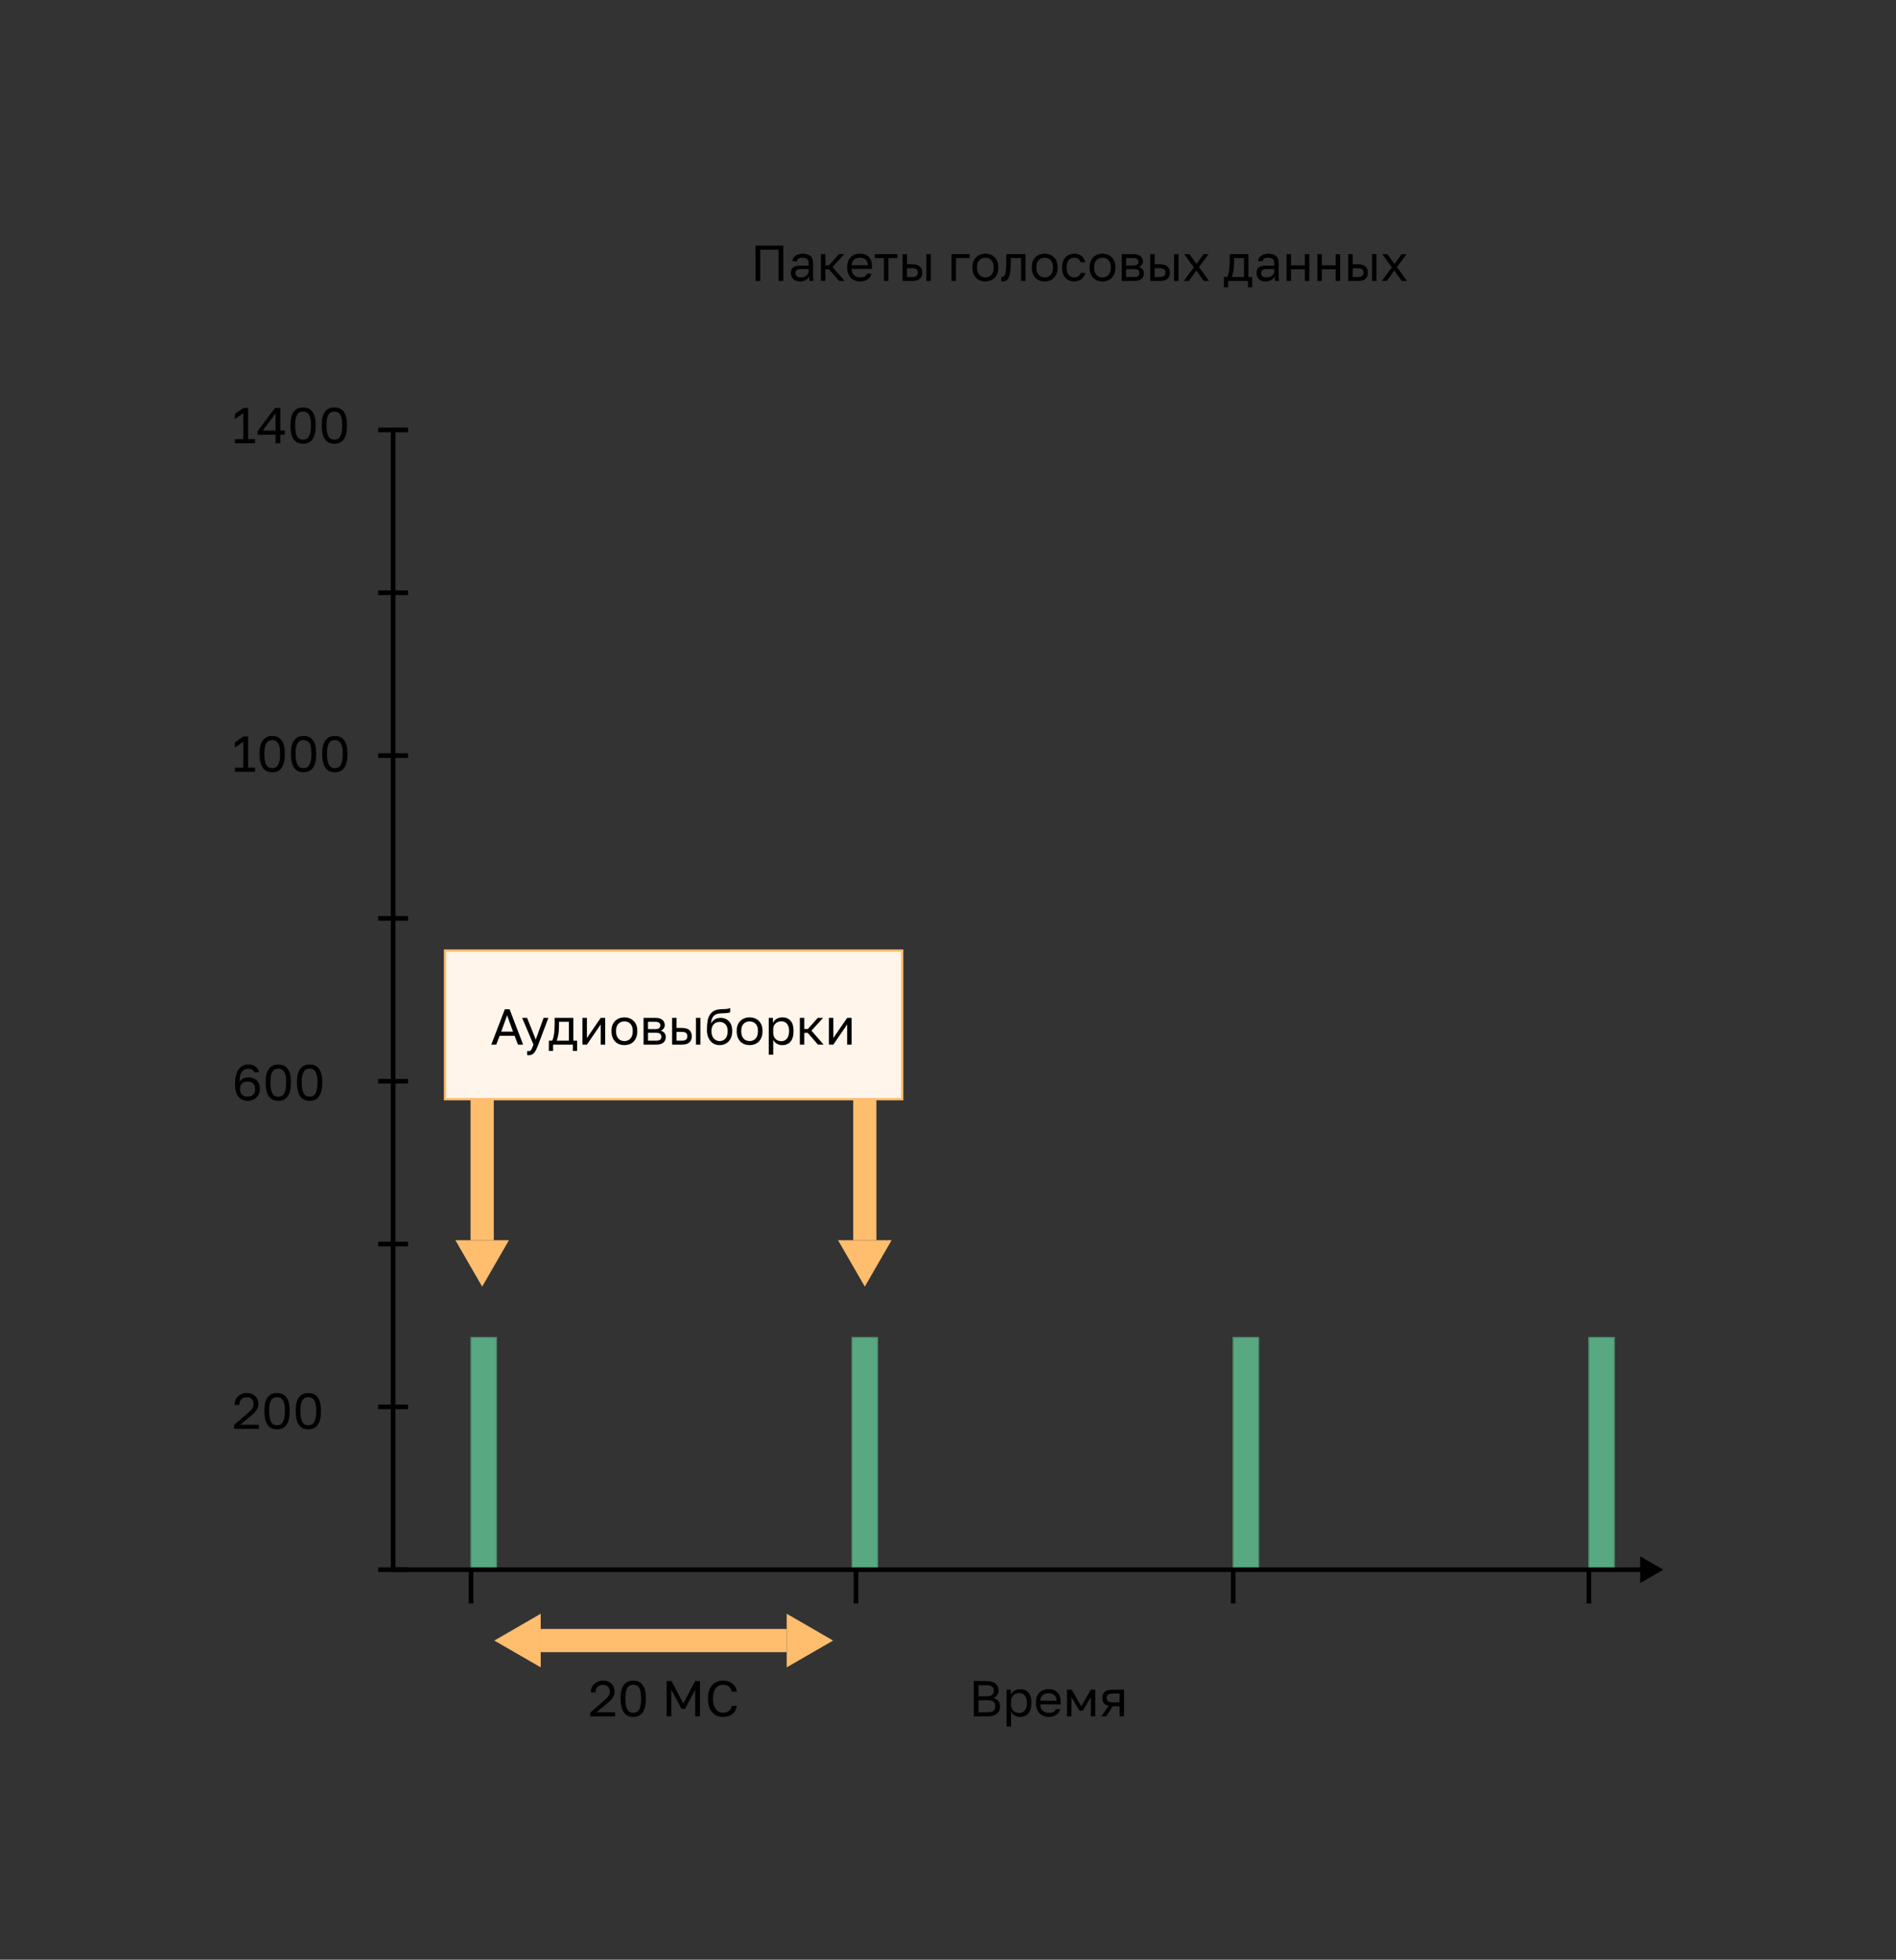 <svg width="817" height="844" viewBox="0 0 817 844" fill="none" xmlns="http://www.w3.org/2000/svg">
<rect x="0" y="0" width="817" height="844" fill="#333333" stroke="none"/>
<rect x="202.961" y="576.029" width="10.948" height="100" fill="#58A982" stroke="#508C6D" stroke-width="0.5"/>
<rect x="367.178" y="576.029" width="10.948" height="100" fill="#58A982" stroke="#508C6D" stroke-width="0.5"/>
<rect x="531.395" y="576.029" width="10.948" height="100" fill="#58A982" stroke="#508C6D" stroke-width="0.5"/>
<rect x="684.664" y="576.029" width="10.948" height="100" fill="#58A982" stroke="#508C6D" stroke-width="0.5"/>
<path d="M368.846 690.586V676.029" stroke="black" stroke-width="2"/>
<path d="M202.961 690.586V676.029" stroke="black" stroke-width="2"/>
<path d="M162.947 676.029H175.846" stroke="black" stroke-width="2"/>
<path d="M162.947 605.905H175.846" stroke="black" stroke-width="2"/>
<path d="M162.947 535.781H175.846" stroke="black" stroke-width="2"/>
<path d="M162.947 465.657H175.846" stroke="black" stroke-width="2"/>
<path d="M162.947 395.532H175.846" stroke="black" stroke-width="2"/>
<path d="M162.947 325.408H175.846" stroke="black" stroke-width="2"/>
<path d="M162.947 255.284H175.846" stroke="black" stroke-width="2"/>
<path d="M162.947 185.16H175.846" stroke="black" stroke-width="2"/>
<path d="M684.664 690.586V676.029" stroke="black" stroke-width="2"/>
<path d="M716.752 676.029L706.752 670.256V681.803L716.752 676.029ZM169.396 677.029H707.752V675.029H169.396V677.029Z" fill="black"/>
<path d="M169.397 676.029L169.396 185.16" stroke="black" stroke-width="2"/>
<path d="M531.395 690.586V676.029" stroke="black" stroke-width="2"/>
<path d="M325.563 105.768H337.531V121H335.485V107.552H327.608V121H325.563V105.768ZM344.734 121.218C344.095 121.218 343.53 121.131 343.036 120.956C342.558 120.768 342.151 120.514 341.818 120.195C341.484 119.876 341.23 119.499 341.056 119.063C340.882 118.628 340.795 118.149 340.795 117.627C340.795 116.481 341.129 115.654 341.796 115.146C342.478 114.639 343.45 114.385 344.712 114.385H348.455V113.601C348.455 112.615 348.23 111.933 347.78 111.556C347.345 111.179 346.685 110.99 345.8 110.99C344.973 110.99 344.371 111.15 343.994 111.469C343.617 111.774 343.406 112.122 343.363 112.513H341.448C341.477 112.049 341.6 111.621 341.818 111.23C342.05 110.823 342.354 110.475 342.732 110.185C343.123 109.895 343.588 109.67 344.124 109.511C344.661 109.336 345.256 109.249 345.909 109.249C347.272 109.249 348.353 109.576 349.151 110.229C349.963 110.867 350.37 111.919 350.37 113.384V118.062C350.37 118.672 350.37 119.208 350.37 119.673C350.384 120.122 350.42 120.565 350.478 121H348.803C348.759 120.666 348.73 120.354 348.716 120.064C348.701 119.76 348.694 119.419 348.694 119.042C348.389 119.651 347.896 120.166 347.214 120.587C346.532 121.007 345.706 121.218 344.734 121.218ZM345.147 119.477C345.597 119.477 346.017 119.419 346.409 119.303C346.815 119.172 347.171 118.991 347.475 118.759C347.78 118.512 348.019 118.215 348.194 117.867C348.368 117.518 348.455 117.112 348.455 116.648V115.865H345.038C344.327 115.865 343.769 116.01 343.363 116.3C342.957 116.575 342.753 117.018 342.753 117.627C342.753 118.164 342.942 118.606 343.319 118.955C343.711 119.303 344.32 119.477 345.147 119.477ZM353.752 109.467H355.667V114.298H357.19L361.498 109.467H363.762L358.757 114.994L363.979 121H361.542L357.19 115.952H355.667V121H353.752V109.467ZM370.63 121.218C369.891 121.218 369.187 121.102 368.52 120.869C367.852 120.637 367.265 120.282 366.757 119.803C366.249 119.31 365.843 118.693 365.539 117.954C365.234 117.214 365.082 116.343 365.082 115.342V114.907C365.082 113.95 365.227 113.123 365.517 112.426C365.807 111.716 366.191 111.128 366.67 110.664C367.163 110.185 367.729 109.83 368.367 109.598C369.02 109.365 369.702 109.249 370.413 109.249C372.11 109.249 373.423 109.714 374.351 110.642C375.28 111.571 375.744 112.883 375.744 114.581V115.799H366.996C366.996 116.481 367.105 117.054 367.323 117.518C367.541 117.983 367.823 118.36 368.172 118.65C368.52 118.94 368.904 119.15 369.325 119.281C369.76 119.411 370.195 119.477 370.63 119.477C371.501 119.477 372.168 119.332 372.632 119.042C373.111 118.751 373.452 118.352 373.655 117.845H375.527C375.41 118.396 375.2 118.882 374.896 119.303C374.605 119.723 374.243 120.079 373.807 120.369C373.387 120.645 372.901 120.855 372.35 121C371.813 121.145 371.24 121.218 370.63 121.218ZM370.522 110.99C370.072 110.99 369.637 111.056 369.216 111.186C368.795 111.302 368.418 111.498 368.085 111.774C367.765 112.035 367.504 112.368 367.301 112.775C367.098 113.181 366.996 113.667 366.996 114.233H373.938C373.924 113.638 373.822 113.137 373.633 112.731C373.459 112.31 373.22 111.977 372.915 111.73C372.611 111.469 372.248 111.28 371.827 111.164C371.421 111.048 370.986 110.99 370.522 110.99ZM380.886 111.164H376.948V109.467H386.74V111.164H382.801V121H380.886V111.164ZM388.921 109.467H390.836V113.819H393.164C394.615 113.819 395.681 114.138 396.363 114.777C397.059 115.415 397.408 116.3 397.408 117.431C397.408 118.534 397.059 119.404 396.363 120.043C395.681 120.681 394.615 121 393.164 121H388.921V109.467ZM393.056 119.303C393.955 119.303 394.586 119.143 394.949 118.824C395.311 118.505 395.493 118.033 395.493 117.41C395.493 116.786 395.311 116.314 394.949 115.995C394.586 115.676 393.955 115.516 393.056 115.516H390.836V119.303H393.056ZM399.192 109.467H401.107V121H399.192V109.467ZM410.023 109.467H417.856V111.164H411.938V121H410.023V109.467ZM424.606 121.218C423.866 121.218 423.163 121.102 422.496 120.869C421.828 120.623 421.241 120.26 420.733 119.781C420.225 119.288 419.819 118.672 419.514 117.932C419.21 117.192 419.057 116.329 419.057 115.342V114.907C419.057 113.979 419.21 113.159 419.514 112.448C419.819 111.737 420.225 111.15 420.733 110.686C421.241 110.207 421.828 109.851 422.496 109.619C423.163 109.373 423.866 109.249 424.606 109.249C425.346 109.249 426.05 109.373 426.717 109.619C427.384 109.851 427.972 110.207 428.48 110.686C428.987 111.15 429.394 111.737 429.698 112.448C430.003 113.159 430.155 113.979 430.155 114.907V115.342C430.155 116.329 430.003 117.192 429.698 117.932C429.394 118.672 428.987 119.288 428.48 119.781C427.972 120.26 427.384 120.623 426.717 120.869C426.05 121.102 425.346 121.218 424.606 121.218ZM424.606 119.477C425.042 119.477 425.477 119.404 425.912 119.259C426.347 119.1 426.732 118.86 427.065 118.541C427.399 118.207 427.667 117.779 427.87 117.257C428.088 116.735 428.197 116.097 428.197 115.342V114.907C428.197 114.211 428.088 113.616 427.87 113.123C427.667 112.63 427.399 112.223 427.065 111.904C426.732 111.585 426.347 111.353 425.912 111.208C425.477 111.063 425.042 110.99 424.606 110.99C424.171 110.99 423.736 111.063 423.301 111.208C422.866 111.353 422.481 111.585 422.147 111.904C421.814 112.223 421.538 112.63 421.321 113.123C421.117 113.616 421.016 114.211 421.016 114.907V115.342C421.016 116.097 421.117 116.735 421.321 117.257C421.538 117.779 421.814 118.207 422.147 118.541C422.481 118.86 422.866 119.1 423.301 119.259C423.736 119.404 424.171 119.477 424.606 119.477ZM432.11 121.218C431.893 121.218 431.675 121.196 431.457 121.152V119.237C431.53 119.252 431.639 119.259 431.784 119.259C432.103 119.259 432.379 119.158 432.611 118.955C432.857 118.751 433.053 118.396 433.198 117.888C433.343 117.381 433.452 116.691 433.525 115.821C433.597 114.951 433.633 113.848 433.633 112.513V109.467H441.902V121H439.988V111.164H435.548V112.949C435.548 114.559 435.476 115.894 435.331 116.953C435.186 118.012 434.968 118.86 434.678 119.499C434.402 120.122 434.047 120.565 433.612 120.826C433.177 121.087 432.676 121.218 432.11 121.218ZM450.171 121.218C449.431 121.218 448.727 121.102 448.06 120.869C447.392 120.623 446.805 120.26 446.297 119.781C445.789 119.288 445.383 118.672 445.079 117.932C444.774 117.192 444.622 116.329 444.622 115.342V114.907C444.622 113.979 444.774 113.159 445.079 112.448C445.383 111.737 445.789 111.15 446.297 110.686C446.805 110.207 447.392 109.851 448.06 109.619C448.727 109.373 449.431 109.249 450.171 109.249C450.91 109.249 451.614 109.373 452.281 109.619C452.949 109.851 453.536 110.207 454.044 110.686C454.552 111.15 454.958 111.737 455.262 112.448C455.567 113.159 455.719 113.979 455.719 114.907V115.342C455.719 116.329 455.567 117.192 455.262 117.932C454.958 118.672 454.552 119.288 454.044 119.781C453.536 120.26 452.949 120.623 452.281 120.869C451.614 121.102 450.91 121.218 450.171 121.218ZM450.171 119.477C450.606 119.477 451.041 119.404 451.476 119.259C451.911 119.1 452.296 118.86 452.629 118.541C452.963 118.207 453.231 117.779 453.435 117.257C453.652 116.735 453.761 116.097 453.761 115.342V114.907C453.761 114.211 453.652 113.616 453.435 113.123C453.231 112.63 452.963 112.223 452.629 111.904C452.296 111.585 451.911 111.353 451.476 111.208C451.041 111.063 450.606 110.99 450.171 110.99C449.735 110.99 449.3 111.063 448.865 111.208C448.43 111.353 448.045 111.585 447.712 111.904C447.378 112.223 447.102 112.63 446.885 113.123C446.682 113.616 446.58 114.211 446.58 114.907V115.342C446.58 116.097 446.682 116.735 446.885 117.257C447.102 117.779 447.378 118.207 447.712 118.541C448.045 118.86 448.43 119.1 448.865 119.259C449.3 119.404 449.735 119.477 450.171 119.477ZM462.892 121.218C462.152 121.218 461.463 121.102 460.825 120.869C460.186 120.623 459.635 120.26 459.171 119.781C458.707 119.288 458.337 118.672 458.061 117.932C457.8 117.192 457.669 116.329 457.669 115.342V114.907C457.669 113.979 457.814 113.159 458.105 112.448C458.395 111.737 458.779 111.15 459.258 110.686C459.737 110.207 460.288 109.851 460.912 109.619C461.55 109.373 462.21 109.249 462.892 109.249C463.574 109.249 464.183 109.344 464.72 109.532C465.271 109.721 465.742 109.982 466.134 110.316C466.54 110.649 466.867 111.041 467.113 111.491C467.374 111.94 467.563 112.426 467.679 112.949H465.721C465.605 112.673 465.467 112.419 465.307 112.187C465.162 111.94 464.974 111.73 464.741 111.556C464.524 111.382 464.263 111.244 463.958 111.143C463.653 111.041 463.298 110.99 462.892 110.99C462.471 110.99 462.065 111.07 461.673 111.23C461.282 111.375 460.933 111.607 460.629 111.926C460.324 112.231 460.077 112.63 459.889 113.123C459.715 113.616 459.628 114.211 459.628 114.907V115.342C459.628 116.082 459.715 116.72 459.889 117.257C460.077 117.779 460.324 118.207 460.629 118.541C460.933 118.86 461.282 119.1 461.673 119.259C462.065 119.404 462.471 119.477 462.892 119.477C463.603 119.477 464.197 119.303 464.676 118.955C465.169 118.606 465.518 118.128 465.721 117.518H467.679C467.403 118.664 466.838 119.571 465.982 120.238C465.126 120.891 464.096 121.218 462.892 121.218ZM475.076 121.218C474.336 121.218 473.632 121.102 472.965 120.869C472.298 120.623 471.71 120.26 471.203 119.781C470.695 119.288 470.289 118.672 469.984 117.932C469.679 117.192 469.527 116.329 469.527 115.342V114.907C469.527 113.979 469.679 113.159 469.984 112.448C470.289 111.737 470.695 111.15 471.203 110.686C471.71 110.207 472.298 109.851 472.965 109.619C473.632 109.373 474.336 109.249 475.076 109.249C475.816 109.249 476.519 109.373 477.187 109.619C477.854 109.851 478.442 110.207 478.949 110.686C479.457 111.15 479.863 111.737 480.168 112.448C480.472 113.159 480.625 113.979 480.625 114.907V115.342C480.625 116.329 480.472 117.192 480.168 117.932C479.863 118.672 479.457 119.288 478.949 119.781C478.442 120.26 477.854 120.623 477.187 120.869C476.519 121.102 475.816 121.218 475.076 121.218ZM475.076 119.477C475.511 119.477 475.946 119.404 476.382 119.259C476.817 119.1 477.201 118.86 477.535 118.541C477.868 118.207 478.137 117.779 478.34 117.257C478.558 116.735 478.666 116.097 478.666 115.342V114.907C478.666 114.211 478.558 113.616 478.34 113.123C478.137 112.63 477.868 112.223 477.535 111.904C477.201 111.585 476.817 111.353 476.382 111.208C475.946 111.063 475.511 110.99 475.076 110.99C474.641 110.99 474.205 111.063 473.77 111.208C473.335 111.353 472.951 111.585 472.617 111.904C472.283 112.223 472.008 112.63 471.79 113.123C471.587 113.616 471.485 114.211 471.485 114.907V115.342C471.485 116.097 471.587 116.735 471.79 117.257C472.008 117.779 472.283 118.207 472.617 118.541C472.951 118.86 473.335 119.1 473.77 119.259C474.205 119.404 474.641 119.477 475.076 119.477ZM483.336 109.467H488.341C489.763 109.467 490.807 109.764 491.475 110.359C492.142 110.939 492.476 111.694 492.476 112.622C492.476 112.869 492.432 113.123 492.345 113.384C492.258 113.63 492.135 113.863 491.975 114.08C491.83 114.298 491.649 114.486 491.431 114.646C491.228 114.806 490.996 114.929 490.735 115.016C491.446 115.19 491.982 115.524 492.345 116.017C492.722 116.496 492.911 117.061 492.911 117.714C492.911 118.715 492.577 119.513 491.91 120.108C491.243 120.703 490.198 121 488.776 121H483.336V109.467ZM488.776 119.303C489.589 119.303 490.162 119.158 490.495 118.867C490.829 118.577 490.996 118.164 490.996 117.627C490.996 117.076 490.829 116.655 490.495 116.365C490.162 116.06 489.589 115.908 488.776 115.908H485.251V119.303H488.776ZM488.341 114.341C489.168 114.341 489.741 114.196 490.06 113.906C490.394 113.616 490.561 113.217 490.561 112.709C490.561 112.231 490.394 111.853 490.06 111.578C489.741 111.302 489.168 111.164 488.341 111.164H485.251V114.341H488.341ZM495.64 109.467H497.555V113.819H499.884C501.334 113.819 502.401 114.138 503.082 114.777C503.779 115.415 504.127 116.3 504.127 117.431C504.127 118.534 503.779 119.404 503.082 120.043C502.401 120.681 501.334 121 499.884 121H495.64V109.467ZM499.775 119.303C500.674 119.303 501.305 119.143 501.668 118.824C502.031 118.505 502.212 118.033 502.212 117.41C502.212 116.786 502.031 116.314 501.668 115.995C501.305 115.676 500.674 115.516 499.775 115.516H497.555V119.303H499.775ZM505.911 109.467H507.826V121H505.911V109.467ZM514.435 115.146L510.323 109.467H512.542L515.589 113.667L518.635 109.467H520.768L516.655 115.038L520.985 121H518.722L515.502 116.496L512.281 121H510.105L514.435 115.146ZM527.4 119.303H528.815C528.974 119.085 529.119 118.751 529.25 118.302C529.38 117.852 529.496 117.323 529.598 116.713C529.7 116.104 529.772 115.444 529.816 114.733C529.874 114.008 529.903 113.268 529.903 112.513V109.467H537.954V119.303H539.586V123.72H537.758V121H529.228V123.72H527.4V119.303ZM536.039 119.303V111.164H531.774V112.949C531.774 113.558 531.752 114.167 531.709 114.777C531.665 115.371 531.6 115.944 531.513 116.496C531.426 117.032 531.317 117.547 531.186 118.041C531.07 118.519 530.933 118.94 530.773 119.303H536.039ZM545.379 121.218C544.741 121.218 544.175 121.131 543.682 120.956C543.203 120.768 542.797 120.514 542.463 120.195C542.13 119.876 541.876 119.499 541.702 119.063C541.528 118.628 541.441 118.149 541.441 117.627C541.441 116.481 541.774 115.654 542.442 115.146C543.124 114.639 544.095 114.385 545.358 114.385H549.1V113.601C549.1 112.615 548.876 111.933 548.426 111.556C547.991 111.179 547.331 110.99 546.446 110.99C545.619 110.99 545.017 111.15 544.639 111.469C544.262 111.774 544.052 112.122 544.008 112.513H542.094C542.123 112.049 542.246 111.621 542.463 111.23C542.696 110.823 543 110.475 543.377 110.185C543.769 109.895 544.233 109.67 544.77 109.511C545.307 109.336 545.902 109.249 546.554 109.249C547.918 109.249 548.999 109.576 549.797 110.229C550.609 110.867 551.015 111.919 551.015 113.384V118.062C551.015 118.672 551.015 119.208 551.015 119.673C551.03 120.122 551.066 120.565 551.124 121H549.449C549.405 120.666 549.376 120.354 549.361 120.064C549.347 119.76 549.34 119.419 549.34 119.042C549.035 119.651 548.542 120.166 547.86 120.587C547.178 121.007 546.351 121.218 545.379 121.218ZM545.793 119.477C546.243 119.477 546.663 119.419 547.055 119.303C547.461 119.172 547.817 118.991 548.121 118.759C548.426 118.512 548.665 118.215 548.839 117.867C549.013 117.518 549.1 117.112 549.1 116.648V115.865H545.684C544.973 115.865 544.415 116.01 544.008 116.3C543.602 116.575 543.399 117.018 543.399 117.627C543.399 118.164 543.588 118.606 543.965 118.955C544.357 119.303 544.966 119.477 545.793 119.477ZM554.397 109.467H556.312V114.276H562.275V109.467H564.19V121H562.275V115.973H556.312V121H554.397V109.467ZM567.679 109.467H569.594V114.276H575.556V109.467H577.471V121H575.556V115.973H569.594V121H567.679V109.467ZM580.96 109.467H582.875V113.819H585.204C586.654 113.819 587.721 114.138 588.402 114.777C589.099 115.415 589.447 116.3 589.447 117.431C589.447 118.534 589.099 119.404 588.402 120.043C587.721 120.681 586.654 121 585.204 121H580.96V109.467ZM585.095 119.303C585.994 119.303 586.625 119.143 586.988 118.824C587.351 118.505 587.532 118.033 587.532 117.41C587.532 116.786 587.351 116.314 586.988 115.995C586.625 115.676 585.994 115.516 585.095 115.516H582.875V119.303H585.095ZM591.231 109.467H593.146V121H591.231V109.467ZM599.755 115.146L595.643 109.467H597.862L600.909 113.667L603.955 109.467H606.088L601.975 115.038L606.305 121H604.042L600.822 116.496L597.601 121H595.425L599.755 115.146Z" fill="black"/>
<path d="M101.197 189.126H104.831V177.919L101.197 180.509V178.289L104.874 175.678H106.92V189.126H109.901V190.91H101.197V189.126ZM118.743 187.233H110.997V185.666L118.526 175.678H120.789V185.448H122.747V187.233H120.789V190.91H118.743V187.233ZM118.743 185.448V178.072L113.173 185.448H118.743ZM130.589 191.128C129.849 191.128 129.145 191.004 128.478 190.758C127.825 190.511 127.252 190.091 126.759 189.496C126.266 188.886 125.874 188.081 125.584 187.08C125.294 186.065 125.149 184.803 125.149 183.294V182.859C125.149 181.452 125.294 180.277 125.584 179.334C125.874 178.391 126.266 177.636 126.759 177.071C127.252 176.49 127.825 176.077 128.478 175.83C129.145 175.584 129.849 175.46 130.589 175.46C131.328 175.46 132.025 175.584 132.678 175.83C133.345 176.077 133.925 176.49 134.418 177.071C134.912 177.636 135.303 178.391 135.593 179.334C135.884 180.277 136.029 181.452 136.029 182.859V183.294C136.029 184.803 135.884 186.065 135.593 187.08C135.303 188.081 134.912 188.886 134.418 189.496C133.925 190.091 133.345 190.511 132.678 190.758C132.025 191.004 131.328 191.128 130.589 191.128ZM130.589 189.343C131.038 189.343 131.466 189.264 131.872 189.104C132.293 188.93 132.656 188.625 132.96 188.19C133.28 187.74 133.526 187.124 133.7 186.34C133.889 185.557 133.983 184.542 133.983 183.294V182.859C133.983 181.727 133.889 180.799 133.7 180.074C133.526 179.348 133.28 178.775 132.96 178.354C132.656 177.934 132.293 177.644 131.872 177.484C131.466 177.324 131.038 177.245 130.589 177.245C130.124 177.245 129.689 177.324 129.283 177.484C128.877 177.644 128.514 177.934 128.195 178.354C127.89 178.775 127.644 179.348 127.455 180.074C127.281 180.799 127.194 181.727 127.194 182.859V183.294C127.194 184.542 127.281 185.557 127.455 186.34C127.644 187.124 127.89 187.74 128.195 188.19C128.514 188.625 128.877 188.93 129.283 189.104C129.689 189.264 130.124 189.343 130.589 189.343ZM144.083 191.128C143.343 191.128 142.639 191.004 141.972 190.758C141.319 190.511 140.746 190.091 140.253 189.496C139.76 188.886 139.368 188.081 139.078 187.08C138.788 186.065 138.642 184.803 138.642 183.294V182.859C138.642 181.452 138.788 180.277 139.078 179.334C139.368 178.391 139.76 177.636 140.253 177.071C140.746 176.49 141.319 176.077 141.972 175.83C142.639 175.584 143.343 175.46 144.083 175.46C144.822 175.46 145.519 175.584 146.172 175.83C146.839 176.077 147.419 176.49 147.912 177.071C148.406 177.636 148.797 178.391 149.087 179.334C149.378 180.277 149.523 181.452 149.523 182.859V183.294C149.523 184.803 149.378 186.065 149.087 187.08C148.797 188.081 148.406 188.886 147.912 189.496C147.419 190.091 146.839 190.511 146.172 190.758C145.519 191.004 144.822 191.128 144.083 191.128ZM144.083 189.343C144.532 189.343 144.96 189.264 145.366 189.104C145.787 188.93 146.15 188.625 146.454 188.19C146.774 187.74 147.02 187.124 147.194 186.34C147.383 185.557 147.477 184.542 147.477 183.294V182.859C147.477 181.727 147.383 180.799 147.194 180.074C147.02 179.348 146.774 178.775 146.454 178.354C146.15 177.934 145.787 177.644 145.366 177.484C144.96 177.324 144.532 177.245 144.083 177.245C143.618 177.245 143.183 177.324 142.777 177.484C142.371 177.644 142.008 177.934 141.689 178.354C141.384 178.775 141.138 179.348 140.949 180.074C140.775 180.799 140.688 181.727 140.688 182.859V183.294C140.688 184.542 140.775 185.557 140.949 186.34C141.138 187.124 141.384 187.74 141.689 188.19C142.008 188.625 142.371 188.93 142.777 189.104C143.183 189.264 143.618 189.343 144.083 189.343Z" fill="black"/>
<path d="M101.197 330.617H104.831V319.41L101.197 322V319.78L104.874 317.169H106.92V330.617H109.901V332.401H101.197V330.617ZM117.307 332.619C116.567 332.619 115.864 332.496 115.196 332.249C114.544 332.002 113.971 331.582 113.477 330.987C112.984 330.378 112.592 329.573 112.302 328.572C112.012 327.556 111.867 326.294 111.867 324.785V324.35C111.867 322.943 112.012 321.768 112.302 320.825C112.592 319.882 112.984 319.128 113.477 318.562C113.971 317.982 114.544 317.568 115.196 317.321C115.864 317.075 116.567 316.952 117.307 316.952C118.047 316.952 118.743 317.075 119.396 317.321C120.063 317.568 120.644 317.982 121.137 318.562C121.63 319.128 122.022 319.882 122.312 320.825C122.602 321.768 122.747 322.943 122.747 324.35V324.785C122.747 326.294 122.602 327.556 122.312 328.572C122.022 329.573 121.63 330.378 121.137 330.987C120.644 331.582 120.063 332.002 119.396 332.249C118.743 332.496 118.047 332.619 117.307 332.619ZM117.307 330.835C117.757 330.835 118.185 330.755 118.591 330.595C119.012 330.421 119.374 330.117 119.679 329.681C119.998 329.232 120.245 328.615 120.419 327.832C120.607 327.048 120.702 326.033 120.702 324.785V324.35C120.702 323.218 120.607 322.29 120.419 321.565C120.245 320.839 119.998 320.266 119.679 319.846C119.374 319.425 119.012 319.135 118.591 318.975C118.185 318.816 117.757 318.736 117.307 318.736C116.843 318.736 116.408 318.816 116.002 318.975C115.595 319.135 115.233 319.425 114.913 319.846C114.609 320.266 114.362 320.839 114.174 321.565C114 322.29 113.913 323.218 113.913 324.35V324.785C113.913 326.033 114 327.048 114.174 327.832C114.362 328.615 114.609 329.232 114.913 329.681C115.233 330.117 115.595 330.421 116.002 330.595C116.408 330.755 116.843 330.835 117.307 330.835ZM130.801 332.619C130.061 332.619 129.358 332.496 128.69 332.249C128.038 332.002 127.465 331.582 126.971 330.987C126.478 330.378 126.086 329.573 125.796 328.572C125.506 327.556 125.361 326.294 125.361 324.785V324.35C125.361 322.943 125.506 321.768 125.796 320.825C126.086 319.882 126.478 319.128 126.971 318.562C127.465 317.982 128.038 317.568 128.69 317.321C129.358 317.075 130.061 316.952 130.801 316.952C131.541 316.952 132.237 317.075 132.89 317.321C133.557 317.568 134.138 317.982 134.631 318.562C135.124 319.128 135.516 319.882 135.806 320.825C136.096 321.768 136.241 322.943 136.241 324.35V324.785C136.241 326.294 136.096 327.556 135.806 328.572C135.516 329.573 135.124 330.378 134.631 330.987C134.138 331.582 133.557 332.002 132.89 332.249C132.237 332.496 131.541 332.619 130.801 332.619ZM130.801 330.835C131.251 330.835 131.679 330.755 132.085 330.595C132.506 330.421 132.868 330.117 133.173 329.681C133.492 329.232 133.739 328.615 133.913 327.832C134.101 327.048 134.196 326.033 134.196 324.785V324.35C134.196 323.218 134.101 322.29 133.913 321.565C133.739 320.839 133.492 320.266 133.173 319.846C132.868 319.425 132.506 319.135 132.085 318.975C131.679 318.816 131.251 318.736 130.801 318.736C130.337 318.736 129.902 318.816 129.495 318.975C129.089 319.135 128.727 319.425 128.407 319.846C128.103 320.266 127.856 320.839 127.668 321.565C127.494 322.29 127.406 323.218 127.406 324.35V324.785C127.406 326.033 127.494 327.048 127.668 327.832C127.856 328.615 128.103 329.232 128.407 329.681C128.727 330.117 129.089 330.421 129.495 330.595C129.902 330.755 130.337 330.835 130.801 330.835ZM144.295 332.619C143.555 332.619 142.852 332.496 142.184 332.249C141.531 332.002 140.958 331.582 140.465 330.987C139.972 330.378 139.58 329.573 139.29 328.572C139 327.556 138.855 326.294 138.855 324.785V324.35C138.855 322.943 139 321.768 139.29 320.825C139.58 319.882 139.972 319.128 140.465 318.562C140.958 317.982 141.531 317.568 142.184 317.321C142.852 317.075 143.555 316.952 144.295 316.952C145.035 316.952 145.731 317.075 146.384 317.321C147.051 317.568 147.632 317.982 148.125 318.562C148.618 319.128 149.01 319.882 149.3 320.825C149.59 321.768 149.735 322.943 149.735 324.35V324.785C149.735 326.294 149.59 327.556 149.3 328.572C149.01 329.573 148.618 330.378 148.125 330.987C147.632 331.582 147.051 332.002 146.384 332.249C145.731 332.496 145.035 332.619 144.295 332.619ZM144.295 330.835C144.745 330.835 145.173 330.755 145.579 330.595C146 330.421 146.362 330.117 146.667 329.681C146.986 329.232 147.233 328.615 147.407 327.832C147.595 327.048 147.69 326.033 147.69 324.785V324.35C147.69 323.218 147.595 322.29 147.407 321.565C147.233 320.839 146.986 320.266 146.667 319.846C146.362 319.425 146 319.135 145.579 318.975C145.173 318.816 144.745 318.736 144.295 318.736C143.831 318.736 143.396 318.816 142.989 318.975C142.583 319.135 142.221 319.425 141.901 319.846C141.597 320.266 141.35 320.839 141.162 321.565C140.987 322.29 140.9 323.218 140.9 324.35V324.785C140.9 326.033 140.987 327.048 141.162 327.832C141.35 328.615 141.597 329.232 141.901 329.681C142.221 330.117 142.583 330.421 142.989 330.595C143.396 330.755 143.831 330.835 144.295 330.835Z" fill="black"/>
<path d="M106.855 474.11C106.013 474.11 105.251 473.972 104.57 473.697C103.888 473.421 103.3 473 102.807 472.435C102.328 471.854 101.958 471.129 101.697 470.259C101.436 469.388 101.306 468.351 101.306 467.147V466.712C101.306 465.217 101.458 463.948 101.763 462.904C102.067 461.845 102.481 460.989 103.003 460.336C103.525 459.669 104.134 459.19 104.831 458.9C105.527 458.595 106.274 458.443 107.072 458.443C108.247 458.443 109.234 458.726 110.032 459.291C110.844 459.843 111.381 460.684 111.642 461.816H109.596C109.19 460.786 108.349 460.271 107.072 460.271C106.521 460.271 106.013 460.365 105.549 460.553C105.085 460.742 104.678 461.054 104.33 461.489C103.997 461.924 103.728 462.505 103.525 463.23C103.322 463.955 103.206 464.862 103.177 465.95C103.38 465.602 103.627 465.304 103.917 465.058C104.207 464.797 104.519 464.594 104.853 464.449C105.201 464.289 105.556 464.173 105.919 464.1C106.281 464.028 106.63 463.992 106.963 463.992C108.487 463.992 109.698 464.42 110.597 465.275C111.511 466.117 111.968 467.328 111.968 468.909V469.127C111.968 469.852 111.83 470.52 111.555 471.129C111.294 471.738 110.931 472.268 110.467 472.718C110.003 473.153 109.458 473.494 108.835 473.74C108.211 473.987 107.551 474.11 106.855 474.11ZM106.68 472.282C107.739 472.282 108.545 472.014 109.096 471.477C109.647 470.94 109.923 470.164 109.923 469.149V468.931C109.923 467.93 109.647 467.161 109.096 466.625C108.545 466.088 107.739 465.819 106.68 465.819C105.621 465.819 104.816 466.088 104.265 466.625C103.714 467.161 103.438 467.93 103.438 468.931V469.149C103.438 470.15 103.714 470.926 104.265 471.477C104.816 472.014 105.621 472.282 106.68 472.282ZM119.921 474.11C119.181 474.11 118.477 473.987 117.81 473.74C117.157 473.494 116.584 473.073 116.091 472.478C115.598 471.869 115.206 471.064 114.916 470.063C114.626 469.047 114.481 467.785 114.481 466.276V465.841C114.481 464.434 114.626 463.259 114.916 462.316C115.206 461.373 115.598 460.619 116.091 460.053C116.584 459.473 117.157 459.059 117.81 458.813C118.477 458.566 119.181 458.443 119.921 458.443C120.661 458.443 121.357 458.566 122.01 458.813C122.677 459.059 123.258 459.473 123.751 460.053C124.244 460.619 124.636 461.373 124.926 462.316C125.216 463.259 125.361 464.434 125.361 465.841V466.276C125.361 467.785 125.216 469.047 124.926 470.063C124.636 471.064 124.244 471.869 123.751 472.478C123.258 473.073 122.677 473.494 122.01 473.74C121.357 473.987 120.661 474.11 119.921 474.11ZM119.921 472.326C120.371 472.326 120.799 472.246 121.205 472.086C121.625 471.912 121.988 471.608 122.293 471.173C122.612 470.723 122.859 470.106 123.033 469.323C123.221 468.54 123.316 467.524 123.316 466.276V465.841C123.316 464.71 123.221 463.781 123.033 463.056C122.859 462.331 122.612 461.758 122.293 461.337C121.988 460.916 121.625 460.626 121.205 460.466C120.799 460.307 120.371 460.227 119.921 460.227C119.457 460.227 119.021 460.307 118.615 460.466C118.209 460.626 117.846 460.916 117.527 461.337C117.223 461.758 116.976 462.331 116.787 463.056C116.613 463.781 116.526 464.71 116.526 465.841V466.276C116.526 467.524 116.613 468.54 116.787 469.323C116.976 470.106 117.223 470.723 117.527 471.173C117.846 471.608 118.209 471.912 118.615 472.086C119.021 472.246 119.457 472.326 119.921 472.326ZM133.415 474.11C132.675 474.11 131.971 473.987 131.304 473.74C130.651 473.494 130.078 473.073 129.585 472.478C129.092 471.869 128.7 471.064 128.41 470.063C128.12 469.047 127.975 467.785 127.975 466.276V465.841C127.975 464.434 128.12 463.259 128.41 462.316C128.7 461.373 129.092 460.619 129.585 460.053C130.078 459.473 130.651 459.059 131.304 458.813C131.971 458.566 132.675 458.443 133.415 458.443C134.155 458.443 134.851 458.566 135.504 458.813C136.171 459.059 136.751 459.473 137.245 460.053C137.738 460.619 138.13 461.373 138.42 462.316C138.71 463.259 138.855 464.434 138.855 465.841V466.276C138.855 467.785 138.71 469.047 138.42 470.063C138.13 471.064 137.738 471.869 137.245 472.478C136.751 473.073 136.171 473.494 135.504 473.74C134.851 473.987 134.155 474.11 133.415 474.11ZM133.415 472.326C133.865 472.326 134.293 472.246 134.699 472.086C135.119 471.912 135.482 471.608 135.787 471.173C136.106 470.723 136.353 470.106 136.527 469.323C136.715 468.54 136.81 467.524 136.81 466.276V465.841C136.81 464.71 136.715 463.781 136.527 463.056C136.353 462.331 136.106 461.758 135.787 461.337C135.482 460.916 135.119 460.626 134.699 460.466C134.293 460.307 133.865 460.227 133.415 460.227C132.951 460.227 132.515 460.307 132.109 460.466C131.703 460.626 131.34 460.916 131.021 461.337C130.717 461.758 130.47 462.331 130.281 463.056C130.107 463.781 130.02 464.71 130.02 465.841V466.276C130.02 467.524 130.107 468.54 130.281 469.323C130.47 470.106 130.717 470.723 131.021 471.173C131.34 471.608 131.703 471.912 132.109 472.086C132.515 472.246 132.951 472.326 133.415 472.326Z" fill="black"/>
<path d="M100.87 613.708L106.963 608.42C107.428 608.029 107.805 607.673 108.095 607.354C108.399 607.035 108.639 606.738 108.813 606.462C108.987 606.172 109.103 605.889 109.161 605.613C109.234 605.338 109.27 605.04 109.27 604.721C109.27 603.865 109.016 603.162 108.508 602.61C108.001 602.045 107.304 601.762 106.419 601.762C105.36 601.762 104.548 602.052 103.982 602.632C103.416 603.198 103.133 604.003 103.133 605.048H101.088C101.088 604.308 101.211 603.626 101.458 603.002C101.719 602.364 102.082 601.82 102.546 601.37C103.025 600.92 103.59 600.572 104.243 600.326C104.896 600.065 105.621 599.934 106.419 599.934C107.188 599.934 107.877 600.057 108.487 600.304C109.096 600.536 109.611 600.87 110.032 601.305C110.452 601.726 110.771 602.226 110.989 602.806C111.207 603.387 111.315 604.025 111.315 604.721C111.315 605.243 111.236 605.729 111.076 606.179C110.916 606.629 110.692 607.057 110.401 607.463C110.126 607.869 109.785 608.268 109.379 608.66C108.987 609.037 108.552 609.429 108.073 609.835L103.525 613.599H111.533V615.384H100.87V613.708ZM119.368 615.601C118.629 615.601 117.925 615.478 117.258 615.231C116.605 614.985 116.032 614.564 115.539 613.969C115.045 613.36 114.654 612.555 114.364 611.554C114.073 610.538 113.928 609.276 113.928 607.768V607.332C113.928 605.925 114.073 604.75 114.364 603.807C114.654 602.864 115.045 602.11 115.539 601.544C116.032 600.964 116.605 600.55 117.258 600.304C117.925 600.057 118.629 599.934 119.368 599.934C120.108 599.934 120.805 600.057 121.457 600.304C122.125 600.55 122.705 600.964 123.198 601.544C123.691 602.11 124.083 602.864 124.373 603.807C124.663 604.75 124.808 605.925 124.808 607.332V607.768C124.808 609.276 124.663 610.538 124.373 611.554C124.083 612.555 123.691 613.36 123.198 613.969C122.705 614.564 122.125 614.985 121.457 615.231C120.805 615.478 120.108 615.601 119.368 615.601ZM119.368 613.817C119.818 613.817 120.246 613.737 120.652 613.578C121.073 613.404 121.436 613.099 121.74 612.664C122.059 612.214 122.306 611.597 122.48 610.814C122.669 610.031 122.763 609.015 122.763 607.768V607.332C122.763 606.201 122.669 605.272 122.48 604.547C122.306 603.822 122.059 603.249 121.74 602.828C121.436 602.407 121.073 602.117 120.652 601.958C120.246 601.798 119.818 601.718 119.368 601.718C118.904 601.718 118.469 601.798 118.063 601.958C117.657 602.117 117.294 602.407 116.975 602.828C116.67 603.249 116.424 603.822 116.235 604.547C116.061 605.272 115.974 606.201 115.974 607.332V607.768C115.974 609.015 116.061 610.031 116.235 610.814C116.424 611.597 116.67 612.214 116.975 612.664C117.294 613.099 117.657 613.404 118.063 613.578C118.469 613.737 118.904 613.817 119.368 613.817ZM132.862 615.601C132.123 615.601 131.419 615.478 130.752 615.231C130.099 614.985 129.526 614.564 129.033 613.969C128.539 613.36 128.148 612.555 127.857 611.554C127.567 610.538 127.422 609.276 127.422 607.768V607.332C127.422 605.925 127.567 604.75 127.857 603.807C128.148 602.864 128.539 602.11 129.033 601.544C129.526 600.964 130.099 600.55 130.752 600.304C131.419 600.057 132.123 599.934 132.862 599.934C133.602 599.934 134.299 600.057 134.951 600.304C135.619 600.55 136.199 600.964 136.692 601.544C137.185 602.11 137.577 602.864 137.867 603.807C138.157 604.75 138.302 605.925 138.302 607.332V607.768C138.302 609.276 138.157 610.538 137.867 611.554C137.577 612.555 137.185 613.36 136.692 613.969C136.199 614.564 135.619 614.985 134.951 615.231C134.299 615.478 133.602 615.601 132.862 615.601ZM132.862 613.817C133.312 613.817 133.74 613.737 134.146 613.578C134.567 613.404 134.93 613.099 135.234 612.664C135.553 612.214 135.8 611.597 135.974 610.814C136.163 610.031 136.257 609.015 136.257 607.768V607.332C136.257 606.201 136.163 605.272 135.974 604.547C135.8 603.822 135.553 603.249 135.234 602.828C134.93 602.407 134.567 602.117 134.146 601.958C133.74 601.798 133.312 601.718 132.862 601.718C132.398 601.718 131.963 601.798 131.557 601.958C131.151 602.117 130.788 602.407 130.469 602.828C130.164 603.249 129.917 603.822 129.729 604.547C129.555 605.272 129.468 606.201 129.468 607.332V607.768C129.468 609.015 129.555 610.031 129.729 610.814C129.917 611.597 130.164 612.214 130.469 612.664C130.788 613.099 131.151 613.404 131.557 613.578C131.963 613.737 132.398 613.817 132.862 613.817Z" fill="black"/>
<path d="M254.374 737.553L260.467 732.265C260.931 731.874 261.309 731.518 261.599 731.199C261.903 730.88 262.143 730.582 262.317 730.307C262.491 730.017 262.607 729.734 262.665 729.458C262.738 729.182 262.774 728.885 262.774 728.566C262.774 727.71 262.52 727.006 262.012 726.455C261.504 725.889 260.808 725.607 259.923 725.607C258.864 725.607 258.052 725.897 257.486 726.477C256.92 727.043 256.637 727.848 256.637 728.892H254.592C254.592 728.152 254.715 727.471 254.962 726.847C255.223 726.209 255.586 725.665 256.05 725.215C256.529 724.765 257.094 724.417 257.747 724.17C258.4 723.909 259.125 723.779 259.923 723.779C260.692 723.779 261.381 723.902 261.99 724.149C262.6 724.381 263.115 724.714 263.535 725.15C263.956 725.57 264.275 726.071 264.493 726.651C264.71 727.231 264.819 727.87 264.819 728.566C264.819 729.088 264.74 729.574 264.58 730.024C264.42 730.474 264.195 730.902 263.905 731.308C263.63 731.714 263.289 732.113 262.883 732.505C262.491 732.882 262.056 733.273 261.577 733.68L257.029 737.444H265.037V739.229H254.374V737.553ZM272.872 739.446C272.132 739.446 271.429 739.323 270.762 739.076C270.109 738.83 269.536 738.409 269.042 737.814C268.549 737.205 268.158 736.4 267.867 735.399C267.577 734.383 267.432 733.121 267.432 731.612V731.177C267.432 729.77 267.577 728.595 267.867 727.652C268.158 726.709 268.549 725.955 269.042 725.389C269.536 724.809 270.109 724.395 270.762 724.149C271.429 723.902 272.132 723.779 272.872 723.779C273.612 723.779 274.309 723.902 274.961 724.149C275.629 724.395 276.209 724.809 276.702 725.389C277.195 725.955 277.587 726.709 277.877 727.652C278.167 728.595 278.312 729.77 278.312 731.177V731.612C278.312 733.121 278.167 734.383 277.877 735.399C277.587 736.4 277.195 737.205 276.702 737.814C276.209 738.409 275.629 738.83 274.961 739.076C274.309 739.323 273.612 739.446 272.872 739.446ZM272.872 737.662C273.322 737.662 273.75 737.582 274.156 737.422C274.577 737.248 274.94 736.944 275.244 736.508C275.563 736.059 275.81 735.442 275.984 734.659C276.173 733.875 276.267 732.86 276.267 731.612V731.177C276.267 730.046 276.173 729.117 275.984 728.392C275.81 727.667 275.563 727.093 275.244 726.673C274.94 726.252 274.577 725.962 274.156 725.802C273.75 725.643 273.322 725.563 272.872 725.563C272.408 725.563 271.973 725.643 271.567 725.802C271.161 725.962 270.798 726.252 270.479 726.673C270.174 727.093 269.927 727.667 269.739 728.392C269.565 729.117 269.478 730.046 269.478 731.177V731.612C269.478 732.86 269.565 733.875 269.739 734.659C269.927 735.442 270.174 736.059 270.479 736.508C270.798 736.944 271.161 737.248 271.567 737.422C271.973 737.582 272.408 737.662 272.872 737.662ZM287.237 723.996H289.369L294.461 733.68L299.553 723.996H301.599V739.229H299.553V727.696L295.179 735.964H293.656L289.282 727.696V739.229H287.237V723.996ZM311.507 739.446C310.651 739.446 309.839 739.301 309.07 739.011C308.301 738.706 307.619 738.242 307.025 737.618C306.43 736.98 305.958 736.175 305.61 735.203C305.262 734.231 305.088 733.07 305.088 731.721V731.286C305.088 729.98 305.262 728.856 305.61 727.913C305.958 726.97 306.43 726.194 307.025 725.585C307.619 724.975 308.301 724.526 309.07 724.236C309.839 723.931 310.651 723.779 311.507 723.779C312.334 723.779 313.088 723.887 313.77 724.105C314.467 724.323 315.076 724.635 315.598 725.041C316.12 725.447 316.541 725.947 316.86 726.542C317.194 727.137 317.404 727.812 317.491 728.566H315.315C315.112 727.579 314.684 726.84 314.031 726.346C313.379 725.853 312.537 725.607 311.507 725.607C310.97 725.607 310.448 725.708 309.94 725.911C309.433 726.114 308.976 726.441 308.569 726.89C308.178 727.326 307.859 727.906 307.612 728.631C307.38 729.357 307.264 730.241 307.264 731.286V731.721C307.264 732.824 307.394 733.752 307.656 734.507C307.917 735.246 308.25 735.848 308.657 736.313C309.063 736.777 309.52 737.111 310.027 737.314C310.535 737.517 311.028 737.618 311.507 737.618C312.639 737.618 313.524 737.343 314.162 736.791C314.8 736.24 315.185 735.529 315.315 734.659H317.491C317.375 735.5 317.143 736.226 316.795 736.835C316.447 737.43 316.004 737.923 315.468 738.315C314.945 738.706 314.343 738.996 313.661 739.185C312.994 739.359 312.276 739.446 311.507 739.446Z" fill="black"/>
<path d="M233 695L213 706.547L233 718.094V695Z" fill="#FFBD6E"/>
<path d="M339 711.547H233V701.547H339V711.547Z" fill="#FFBD6E"/>
<path d="M339 695L359 706.547L339 718.094V695Z" fill="#FFBD6E"/>
<path d="M419.617 723.996H425.058C425.971 723.996 426.755 724.098 427.408 724.301C428.06 724.504 428.597 724.787 429.018 725.15C429.453 725.498 429.772 725.926 429.975 726.433C430.178 726.927 430.28 727.471 430.28 728.065C430.28 728.849 430.062 729.523 429.627 730.089C429.192 730.64 428.655 731.039 428.017 731.286C428.916 731.489 429.627 731.903 430.149 732.526C430.672 733.136 430.933 733.933 430.933 734.92C430.933 735.544 430.831 736.117 430.628 736.639C430.425 737.161 430.106 737.618 429.671 738.01C429.236 738.387 428.67 738.685 427.973 738.902C427.292 739.12 426.465 739.229 425.493 739.229H419.617V723.996ZM425.493 737.444C426.146 737.444 426.69 737.386 427.125 737.27C427.56 737.14 427.908 736.965 428.169 736.748C428.43 736.516 428.612 736.24 428.713 735.921C428.829 735.602 428.887 735.246 428.887 734.855C428.887 734.463 428.829 734.108 428.713 733.788C428.612 733.455 428.43 733.179 428.169 732.962C427.908 732.729 427.553 732.555 427.103 732.439C426.668 732.309 426.124 732.243 425.471 732.243H421.663V737.444H425.493ZM425.058 730.546C425.667 730.546 426.175 730.488 426.581 730.372C426.987 730.256 427.313 730.089 427.56 729.872C427.807 729.654 427.981 729.4 428.082 729.11C428.184 728.82 428.235 728.501 428.235 728.152C428.235 727.804 428.184 727.485 428.082 727.195C427.981 726.89 427.807 726.637 427.56 726.433C427.313 726.23 426.987 726.071 426.581 725.955C426.175 725.839 425.667 725.781 425.058 725.781H421.663V730.546H425.058ZM433.76 727.696H435.544V729.872C435.936 729.103 436.48 728.515 437.176 728.109C437.887 727.688 438.707 727.478 439.635 727.478C441.086 727.478 442.247 727.957 443.117 728.914C443.987 729.857 444.423 731.264 444.423 733.136V733.571C444.423 734.557 444.306 735.42 444.074 736.16C443.842 736.886 443.516 737.495 443.095 737.988C442.674 738.467 442.167 738.83 441.572 739.076C440.992 739.323 440.346 739.446 439.635 739.446C438.649 739.446 437.822 739.229 437.155 738.793C436.502 738.358 436.009 737.814 435.675 737.161V743.581H433.76V727.696ZM439.2 737.749C439.664 737.749 440.099 737.662 440.506 737.488C440.912 737.299 441.26 737.031 441.55 736.683C441.855 736.334 442.087 735.899 442.247 735.377C442.421 734.855 442.508 734.253 442.508 733.571V733.136C442.508 732.512 442.421 731.953 442.247 731.46C442.087 730.967 441.855 730.553 441.55 730.22C441.26 729.872 440.912 729.61 440.506 729.436C440.099 729.262 439.664 729.175 439.2 729.175C438.678 729.175 438.199 729.262 437.764 729.436C437.329 729.596 436.959 729.828 436.654 730.133C436.349 730.423 436.11 730.771 435.936 731.177C435.762 731.583 435.675 732.019 435.675 732.483V734.224C435.675 734.746 435.762 735.225 435.936 735.66C436.11 736.095 436.349 736.465 436.654 736.77C436.959 737.074 437.329 737.314 437.764 737.488C438.199 737.662 438.678 737.749 439.2 737.749ZM451.935 739.446C451.195 739.446 450.492 739.33 449.824 739.098C449.157 738.866 448.569 738.51 448.062 738.032C447.554 737.538 447.148 736.922 446.843 736.182C446.538 735.442 446.386 734.572 446.386 733.571V733.136C446.386 732.178 446.531 731.351 446.821 730.655C447.111 729.944 447.496 729.357 447.975 728.892C448.468 728.414 449.034 728.058 449.672 727.826C450.325 727.594 451.007 727.478 451.717 727.478C453.415 727.478 454.728 727.942 455.656 728.871C456.584 729.799 457.049 731.112 457.049 732.809V734.028H448.301C448.301 734.71 448.41 735.283 448.627 735.747C448.845 736.211 449.128 736.588 449.476 736.878C449.824 737.169 450.209 737.379 450.629 737.509C451.065 737.64 451.5 737.705 451.935 737.705C452.805 737.705 453.473 737.56 453.937 737.27C454.416 736.98 454.757 736.581 454.96 736.073H456.831C456.715 736.625 456.505 737.111 456.2 737.531C455.91 737.952 455.547 738.307 455.112 738.597C454.691 738.873 454.205 739.083 453.654 739.229C453.117 739.374 452.544 739.446 451.935 739.446ZM451.826 729.219C451.376 729.219 450.941 729.284 450.521 729.415C450.1 729.531 449.723 729.726 449.389 730.002C449.07 730.263 448.809 730.597 448.606 731.003C448.403 731.409 448.301 731.895 448.301 732.461H455.243C455.228 731.866 455.126 731.366 454.938 730.96C454.764 730.539 454.524 730.205 454.22 729.959C453.915 729.697 453.552 729.509 453.132 729.393C452.726 729.277 452.29 729.219 451.826 729.219ZM459.77 727.696H461.816L465.929 734.876L470.041 727.696H471.956V739.229H470.041V730.851L466.625 736.726H465.102L461.685 730.851V739.229H459.77V727.696ZM477.695 734.659C476.738 734.441 476.048 734.05 475.628 733.484C475.207 732.904 474.997 732.164 474.997 731.264C474.997 730.133 475.338 729.255 476.019 728.631C476.716 728.007 477.826 727.696 479.349 727.696H484.354V739.229H482.439V734.833H479.501L476.694 739.229H474.561L477.695 734.659ZM476.912 731.264C476.912 731.874 477.086 732.338 477.434 732.657C477.797 732.976 478.399 733.136 479.24 733.136H482.439V729.393H479.24C478.399 729.393 477.797 729.552 477.434 729.872C477.086 730.191 476.912 730.655 476.912 731.264Z" fill="black"/>
<path d="M202.77 534.123L202.77 468.123L212.77 468.123L212.77 534.123L202.77 534.123Z" fill="#FFBD6E"/>
<path d="M219.317 534.123L207.77 554.123L196.223 534.123L219.317 534.123Z" fill="#FFBD6E"/>
<path d="M367.652 534.123L367.652 468.123L377.652 468.123L377.652 534.123L367.652 534.123Z" fill="#FFBD6E"/>
<path d="M384.199 534.123L372.652 554.123L361.105 534.123L384.199 534.123Z" fill="#FFBD6E"/>
<rect x="191.77" y="409.393" width="197" height="64" fill="#FFF5EA"/>
<path d="M221.736 446.106H215.295L213.837 449.893H211.705L217.537 434.66H219.582L225.414 449.893H223.194L221.736 446.106ZM215.97 444.322H221.062L218.516 437.272L215.97 444.322ZM227.815 454.462C227.597 454.462 227.38 454.44 227.162 454.397V452.656C227.38 452.7 227.597 452.721 227.815 452.721C228.033 452.721 228.221 452.685 228.381 452.613C228.54 452.54 228.693 452.402 228.838 452.199C228.983 451.996 229.135 451.706 229.295 451.329C229.469 450.966 229.665 450.487 229.882 449.893L224.986 438.36H227.119L230.861 447.717L234.256 438.36H236.302L231.95 449.893C231.645 450.705 231.355 451.401 231.079 451.982C230.803 452.562 230.506 453.033 230.187 453.396C229.882 453.773 229.541 454.042 229.164 454.201C228.787 454.375 228.337 454.462 227.815 454.462ZM236.504 448.195H237.918C238.078 447.978 238.223 447.644 238.354 447.194C238.484 446.745 238.6 446.215 238.702 445.606C238.803 444.996 238.876 444.336 238.919 443.626C238.977 442.9 239.006 442.16 239.006 441.406V438.36H247.058V448.195H248.69V452.613H246.862V449.893H238.332V452.613H236.504V448.195ZM245.143 448.195V440.057H240.878V441.841C240.878 442.451 240.856 443.06 240.812 443.669C240.769 444.264 240.704 444.837 240.617 445.388C240.53 445.925 240.421 446.44 240.29 446.933C240.174 447.412 240.036 447.833 239.877 448.195H245.143ZM250.985 438.36H252.9V447.064L258.862 438.36H260.777V449.893H258.862V441.188L252.9 449.893H250.985V438.36ZM269.053 450.11C268.314 450.11 267.61 449.994 266.943 449.762C266.275 449.515 265.688 449.153 265.18 448.674C264.672 448.181 264.266 447.564 263.962 446.824C263.657 446.085 263.505 445.221 263.505 444.235V443.8C263.505 442.871 263.657 442.052 263.962 441.341C264.266 440.63 264.672 440.042 265.18 439.578C265.688 439.099 266.275 438.744 266.943 438.512C267.61 438.265 268.314 438.142 269.053 438.142C269.793 438.142 270.497 438.265 271.164 438.512C271.832 438.744 272.419 439.099 272.927 439.578C273.435 440.042 273.841 440.63 274.145 441.341C274.45 442.052 274.602 442.871 274.602 443.8V444.235C274.602 445.221 274.45 446.085 274.145 446.824C273.841 447.564 273.435 448.181 272.927 448.674C272.419 449.153 271.832 449.515 271.164 449.762C270.497 449.994 269.793 450.11 269.053 450.11ZM269.053 448.369C269.489 448.369 269.924 448.297 270.359 448.152C270.794 447.992 271.179 447.753 271.512 447.434C271.846 447.1 272.114 446.672 272.318 446.15C272.535 445.628 272.644 444.989 272.644 444.235V443.8C272.644 443.103 272.535 442.509 272.318 442.015C272.114 441.522 271.846 441.116 271.512 440.797C271.179 440.478 270.794 440.245 270.359 440.1C269.924 439.955 269.489 439.883 269.053 439.883C268.618 439.883 268.183 439.955 267.748 440.1C267.313 440.245 266.928 440.478 266.595 440.797C266.261 441.116 265.985 441.522 265.768 442.015C265.565 442.509 265.463 443.103 265.463 443.8V444.235C265.463 444.989 265.565 445.628 265.768 446.15C265.985 446.672 266.261 447.1 266.595 447.434C266.928 447.753 267.313 447.992 267.748 448.152C268.183 448.297 268.618 448.369 269.053 448.369ZM277.314 438.36H282.319C283.74 438.36 284.785 438.657 285.452 439.252C286.12 439.832 286.453 440.586 286.453 441.515C286.453 441.761 286.41 442.015 286.323 442.276C286.236 442.523 286.112 442.755 285.953 442.973C285.808 443.19 285.626 443.379 285.409 443.539C285.206 443.698 284.974 443.821 284.712 443.908C285.423 444.083 285.96 444.416 286.323 444.909C286.7 445.388 286.888 445.954 286.888 446.607C286.888 447.608 286.555 448.406 285.887 449C285.22 449.595 284.176 449.893 282.754 449.893H277.314V438.36ZM282.754 448.195C283.566 448.195 284.139 448.05 284.473 447.76C284.807 447.47 284.974 447.056 284.974 446.52C284.974 445.968 284.807 445.548 284.473 445.258C284.139 444.953 283.566 444.801 282.754 444.801H279.229V448.195H282.754ZM282.319 443.234C283.146 443.234 283.719 443.089 284.038 442.799C284.372 442.509 284.538 442.11 284.538 441.602C284.538 441.123 284.372 440.746 284.038 440.47C283.719 440.195 283.146 440.057 282.319 440.057H279.229V443.234H282.319ZM289.618 438.36H291.533V442.712H293.861C295.312 442.712 296.378 443.031 297.06 443.669C297.756 444.307 298.104 445.192 298.104 446.324C298.104 447.426 297.756 448.297 297.06 448.935C296.378 449.573 295.312 449.893 293.861 449.893H289.618V438.36ZM293.752 448.195C294.652 448.195 295.283 448.036 295.645 447.717C296.008 447.397 296.189 446.926 296.189 446.302C296.189 445.678 296.008 445.207 295.645 444.888C295.283 444.569 294.652 444.409 293.752 444.409H291.533V448.195H293.752ZM299.889 438.36H301.804V449.893H299.889V438.36ZM310.067 450.11C309.298 450.11 308.58 449.965 307.912 449.675C307.26 449.385 306.687 448.964 306.193 448.413C305.715 447.847 305.33 447.158 305.04 446.346C304.764 445.533 304.627 444.612 304.627 443.582V443.147C304.627 441.841 304.721 440.681 304.909 439.665C305.098 438.635 305.417 437.765 305.867 437.054C306.331 436.329 306.933 435.763 307.673 435.357C308.427 434.95 309.37 434.718 310.502 434.66C311.416 434.617 312.214 434.581 312.895 434.552C313.577 434.508 314.158 434.363 314.636 434.116V435.966C314.404 436.097 313.976 436.198 313.352 436.271C312.743 436.343 311.902 436.394 310.828 436.423C310.132 436.437 309.515 436.524 308.979 436.684C308.456 436.844 308.007 437.097 307.629 437.446C307.267 437.794 306.977 438.251 306.759 438.817C306.556 439.368 306.425 440.05 306.367 440.862C306.716 440.093 307.252 439.484 307.978 439.034C308.703 438.584 309.544 438.36 310.502 438.36C311.242 438.36 311.916 438.49 312.526 438.751C313.135 438.998 313.657 439.353 314.092 439.818C314.542 440.282 314.89 440.855 315.137 441.537C315.383 442.204 315.507 442.958 315.507 443.8V444.235C315.507 445.134 315.369 445.947 315.093 446.672C314.818 447.383 314.44 447.999 313.962 448.522C313.483 449.029 312.91 449.421 312.243 449.697C311.575 449.972 310.85 450.11 310.067 450.11ZM310.067 448.369C311.082 448.369 311.916 448.021 312.569 447.325C313.222 446.614 313.548 445.584 313.548 444.235V443.8C313.548 443.234 313.461 442.726 313.287 442.276C313.113 441.827 312.874 441.442 312.569 441.123C312.264 440.789 311.894 440.536 311.459 440.362C311.039 440.187 310.574 440.1 310.067 440.1C309.559 440.1 309.087 440.187 308.652 440.362C308.231 440.536 307.869 440.789 307.564 441.123C307.26 441.442 307.02 441.827 306.846 442.276C306.672 442.726 306.585 443.234 306.585 443.8V444.235C306.585 444.873 306.672 445.453 306.846 445.976C307.035 446.483 307.289 446.919 307.608 447.281C307.927 447.63 308.297 447.898 308.717 448.086C309.138 448.275 309.588 448.369 310.067 448.369ZM323.008 450.11C322.268 450.11 321.565 449.994 320.897 449.762C320.23 449.515 319.642 449.153 319.135 448.674C318.627 448.181 318.221 447.564 317.916 446.824C317.612 446.085 317.459 445.221 317.459 444.235V443.8C317.459 442.871 317.612 442.052 317.916 441.341C318.221 440.63 318.627 440.042 319.135 439.578C319.642 439.099 320.23 438.744 320.897 438.512C321.565 438.265 322.268 438.142 323.008 438.142C323.748 438.142 324.452 438.265 325.119 438.512C325.786 438.744 326.374 439.099 326.881 439.578C327.389 440.042 327.795 440.63 328.1 441.341C328.405 442.052 328.557 442.871 328.557 443.8V444.235C328.557 445.221 328.405 446.085 328.1 446.824C327.795 447.564 327.389 448.181 326.881 448.674C326.374 449.153 325.786 449.515 325.119 449.762C324.452 449.994 323.748 450.11 323.008 450.11ZM323.008 448.369C323.443 448.369 323.878 448.297 324.314 448.152C324.749 447.992 325.133 447.753 325.467 447.434C325.801 447.1 326.069 446.672 326.272 446.15C326.49 445.628 326.599 444.989 326.599 444.235V443.8C326.599 443.103 326.49 442.509 326.272 442.015C326.069 441.522 325.801 441.116 325.467 440.797C325.133 440.478 324.749 440.245 324.314 440.1C323.878 439.955 323.443 439.883 323.008 439.883C322.573 439.883 322.138 439.955 321.702 440.1C321.267 440.245 320.883 440.478 320.549 440.797C320.215 441.116 319.94 441.522 319.722 442.015C319.519 442.509 319.418 443.103 319.418 443.8V444.235C319.418 444.989 319.519 445.628 319.722 446.15C319.94 446.672 320.215 447.1 320.549 447.434C320.883 447.753 321.267 447.992 321.702 448.152C322.138 448.297 322.573 448.369 323.008 448.369ZM331.269 438.36H333.053V440.536C333.445 439.767 333.989 439.179 334.685 438.773C335.396 438.352 336.215 438.142 337.144 438.142C338.594 438.142 339.755 438.621 340.625 439.578C341.496 440.521 341.931 441.928 341.931 443.8V444.235C341.931 445.221 341.815 446.085 341.583 446.824C341.351 447.55 341.024 448.159 340.604 448.652C340.183 449.131 339.675 449.494 339.08 449.74C338.5 449.987 337.855 450.11 337.144 450.11C336.157 450.11 335.33 449.893 334.663 449.457C334.01 449.022 333.517 448.478 333.183 447.825V454.245H331.269V438.36ZM336.709 448.413C337.173 448.413 337.608 448.326 338.014 448.152C338.42 447.963 338.769 447.695 339.059 447.347C339.363 446.998 339.595 446.563 339.755 446.041C339.929 445.519 340.016 444.917 340.016 444.235V443.8C340.016 443.176 339.929 442.617 339.755 442.124C339.595 441.631 339.363 441.217 339.059 440.884C338.769 440.536 338.42 440.275 338.014 440.1C337.608 439.926 337.173 439.839 336.709 439.839C336.186 439.839 335.708 439.926 335.272 440.1C334.837 440.26 334.467 440.492 334.163 440.797C333.858 441.087 333.619 441.435 333.445 441.841C333.27 442.247 333.183 442.683 333.183 443.147V444.888C333.183 445.41 333.27 445.889 333.445 446.324C333.619 446.759 333.858 447.129 334.163 447.434C334.467 447.738 334.837 447.978 335.272 448.152C335.708 448.326 336.186 448.413 336.709 448.413ZM344.656 438.36H346.571V443.19H348.094L352.403 438.36H354.666L349.661 443.887L354.884 449.893H352.446L348.094 444.844H346.571V449.893H344.656V438.36ZM357.173 438.36H359.088V447.064L365.05 438.36H366.965V449.893H365.05V441.188L359.088 449.893H357.173V438.36Z" fill="black"/>
<rect x="191.77" y="409.393" width="197" height="64" stroke="#FFBD6E"/>
</svg>
